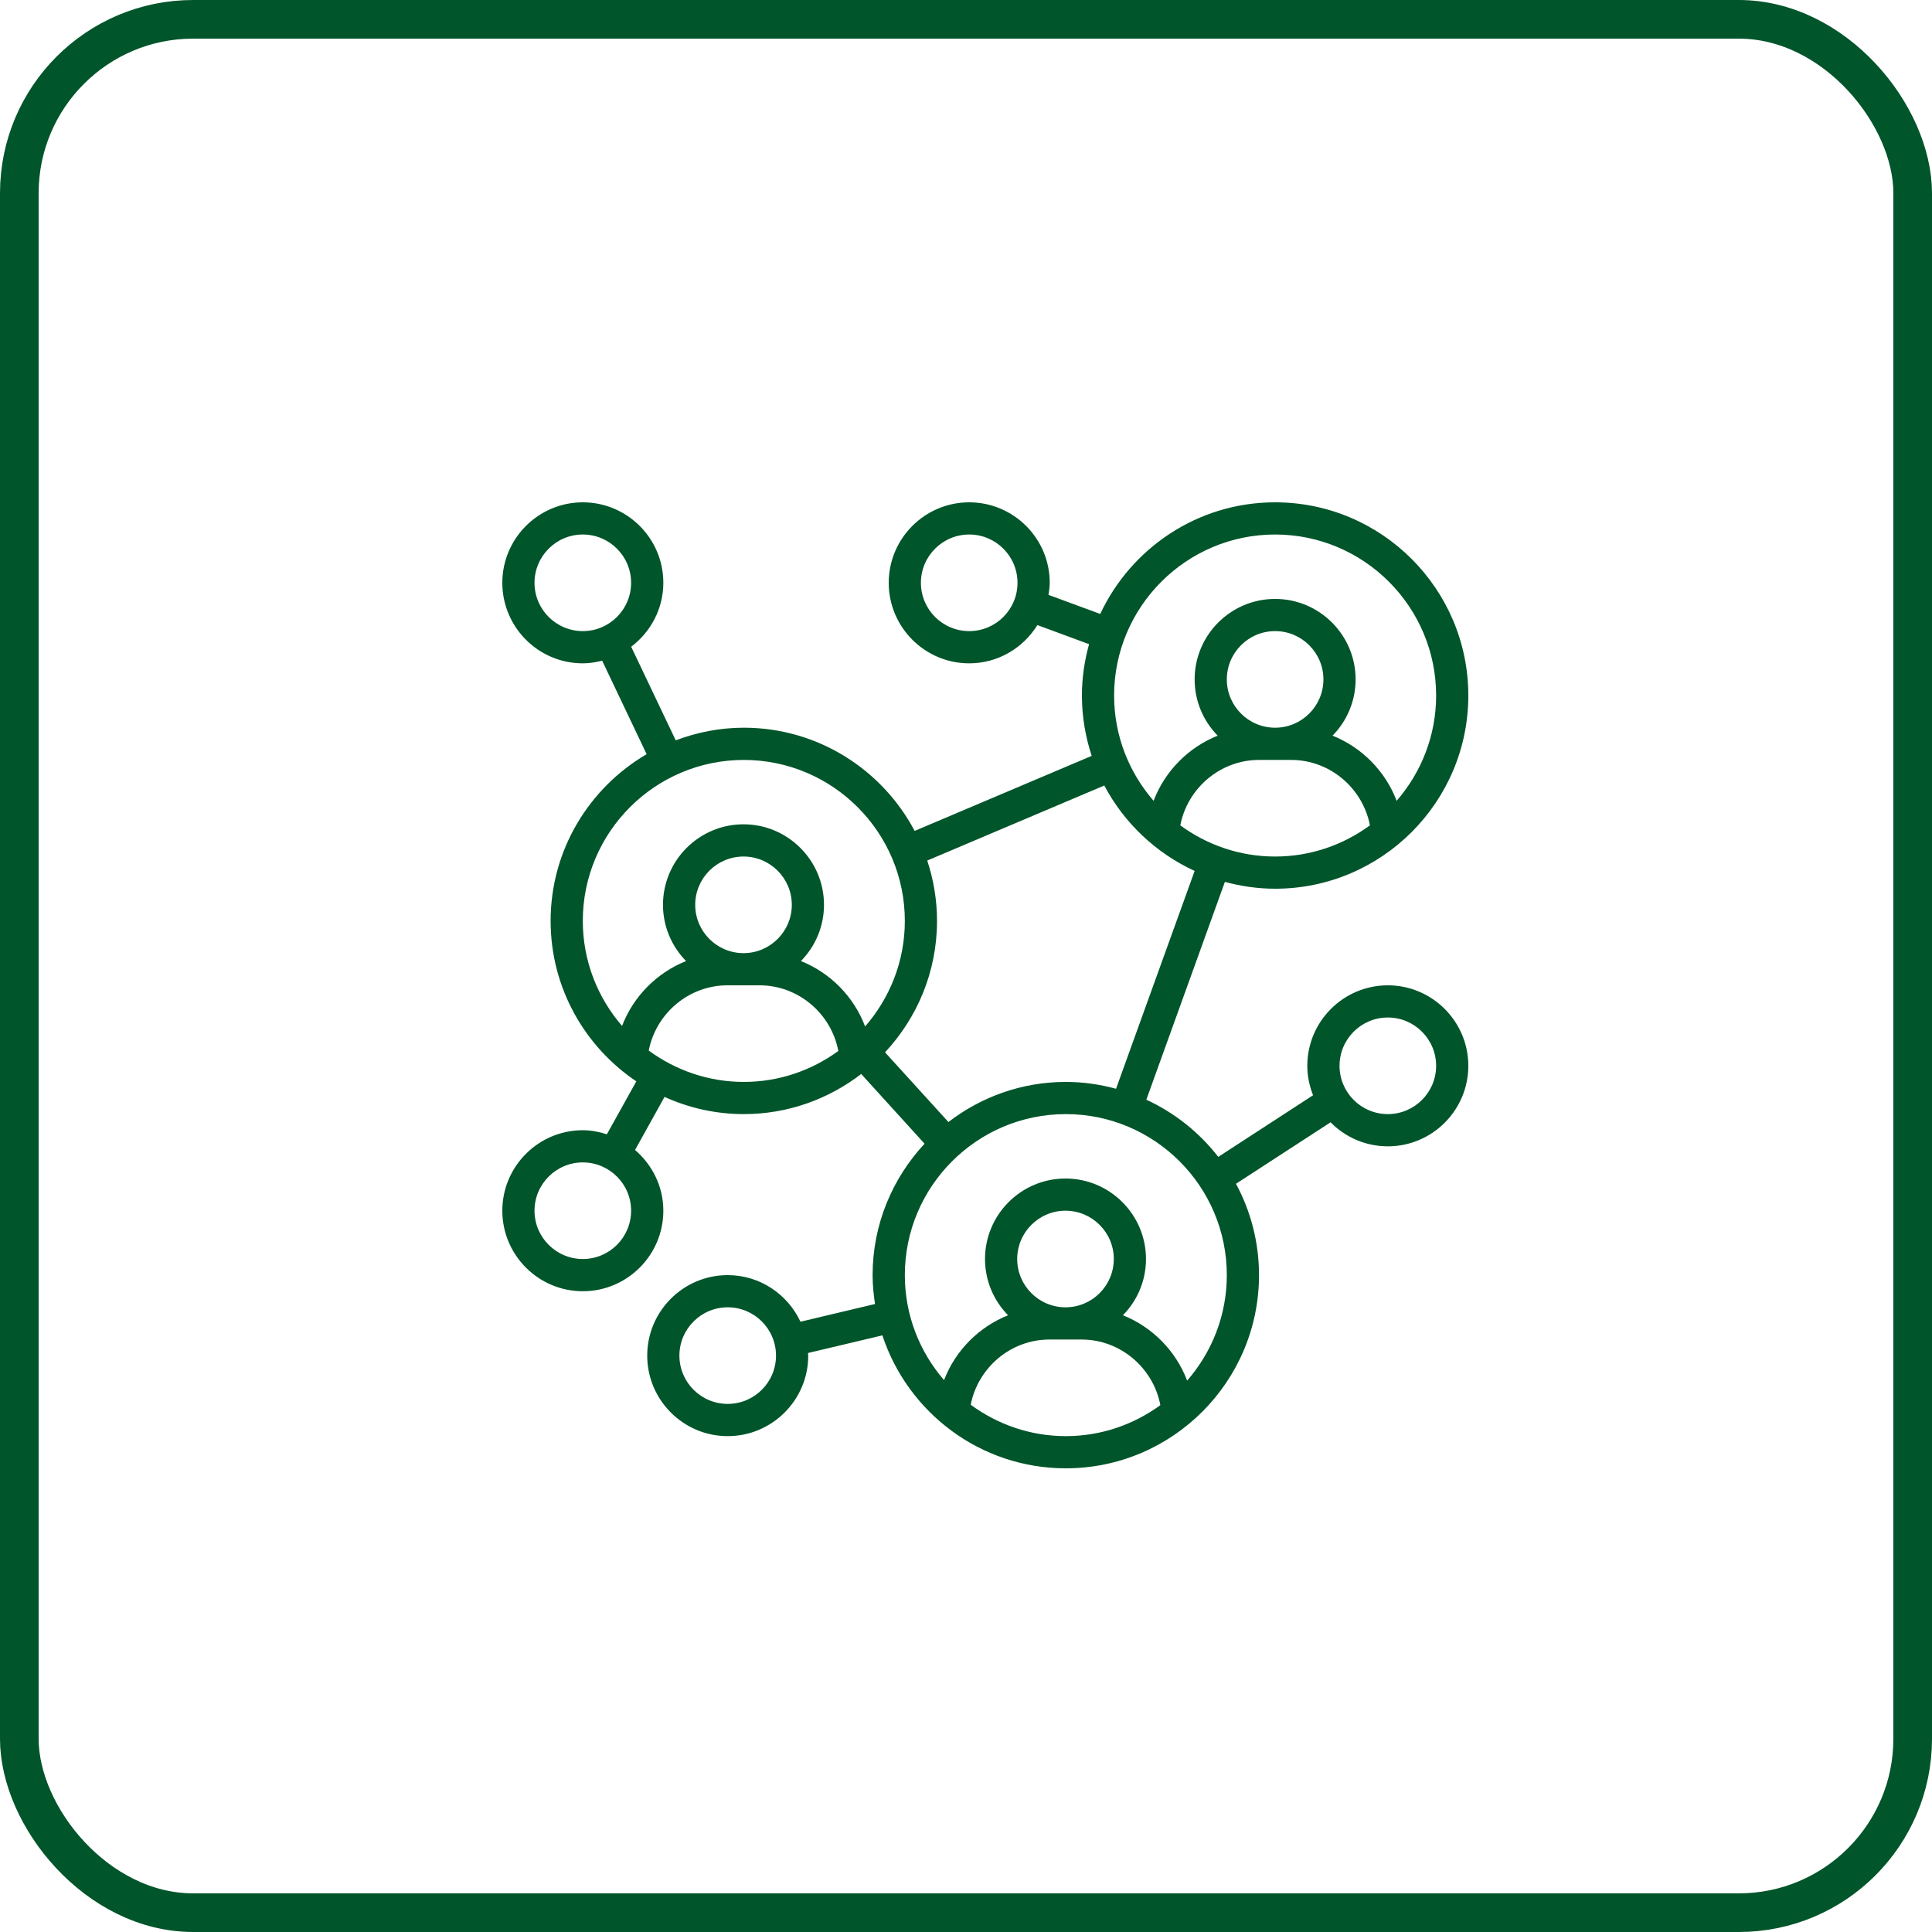 <svg width="50" height="50" viewBox="0 0 50 50" fill="none" xmlns="http://www.w3.org/2000/svg">
    <path
        d="M33 23C35.757 23 38 20.757 38 18C38 15.243 35.757 13 33 13C30.998 13 29.272 14.185 28.474 15.889L27.135 15.395C27.151 15.293 27.167 15.19 27.167 15.083C27.167 13.935 26.232 13 25.083 13C23.935 13 23 13.935 23 15.083C23 16.232 23.935 17.167 25.083 17.167C25.83 17.167 26.48 16.769 26.848 16.177L28.185 16.671C28.067 17.095 28 17.539 28 18C28 18.546 28.091 19.07 28.253 19.562L23.671 21.504C22.832 19.918 21.166 18.833 19.25 18.833C18.629 18.833 18.037 18.953 17.488 19.16L16.335 16.738C16.837 16.357 17.167 15.76 17.167 15.083C17.167 13.935 16.232 13 15.083 13C13.935 13 13 13.935 13 15.083C13 16.232 13.935 17.167 15.083 17.167C15.257 17.167 15.423 17.139 15.584 17.099L16.735 19.518C15.252 20.387 14.25 21.993 14.25 23.833C14.25 25.562 15.132 27.087 16.468 27.985L15.706 29.355C15.508 29.293 15.302 29.25 15.083 29.25C13.935 29.25 13 30.185 13 31.333C13 32.482 13.935 33.417 15.083 33.417C16.232 33.417 17.167 32.482 17.167 31.333C17.167 30.703 16.879 30.143 16.435 29.761L17.198 28.388C17.825 28.672 18.518 28.833 19.25 28.833C20.393 28.833 21.445 28.443 22.288 27.795L23.928 29.599C23.097 30.492 22.583 31.686 22.583 33C22.583 33.255 22.609 33.503 22.645 33.748L20.716 34.206C20.384 33.496 19.668 33 18.833 33C17.685 33 16.75 33.935 16.75 35.083C16.75 36.232 17.685 37.167 18.833 37.167C19.982 37.167 20.917 36.232 20.917 35.083C20.917 35.06 20.91 35.039 20.91 35.016L22.836 34.559C23.492 36.555 25.371 38 27.583 38C30.34 38 32.583 35.757 32.583 33C32.583 32.145 32.367 31.34 31.987 30.636L34.435 29.045C34.813 29.428 35.337 29.667 35.917 29.667C37.065 29.667 38 28.732 38 27.583C38 26.435 37.065 25.5 35.917 25.5C34.768 25.5 33.833 26.435 33.833 27.583C33.833 27.852 33.889 28.108 33.982 28.345L31.529 29.94C31.038 29.308 30.4 28.799 29.667 28.46L31.7 22.823C32.115 22.935 32.55 23 33 23ZM25.083 16.333C24.394 16.333 23.833 15.773 23.833 15.083C23.833 14.394 24.394 13.833 25.083 13.833C25.773 13.833 26.333 14.394 26.333 15.083C26.333 15.773 25.773 16.333 25.083 16.333ZM13.833 15.083C13.833 14.394 14.394 13.833 15.083 13.833C15.773 13.833 16.333 14.394 16.333 15.083C16.333 15.773 15.773 16.333 15.083 16.333C14.394 16.333 13.833 15.773 13.833 15.083ZM15.083 32.583C14.394 32.583 13.833 32.023 13.833 31.333C13.833 30.644 14.394 30.083 15.083 30.083C15.773 30.083 16.333 30.644 16.333 31.333C16.333 32.023 15.773 32.583 15.083 32.583ZM18.833 36.333C18.144 36.333 17.583 35.773 17.583 35.083C17.583 34.394 18.144 33.833 18.833 33.833C19.523 33.833 20.083 34.394 20.083 35.083C20.083 35.773 19.523 36.333 18.833 36.333ZM35.917 26.333C36.606 26.333 37.167 26.894 37.167 27.583C37.167 28.273 36.606 28.833 35.917 28.833C35.227 28.833 34.667 28.273 34.667 27.583C34.667 26.894 35.227 26.333 35.917 26.333ZM30.546 21.36C30.732 20.396 31.582 19.667 32.583 19.667H33.417C34.418 19.667 35.268 20.396 35.454 21.36C34.765 21.865 33.918 22.167 33 22.167C32.082 22.167 31.235 21.865 30.546 21.36ZM33 18.833C32.311 18.833 31.75 18.273 31.75 17.583C31.75 16.894 32.311 16.333 33 16.333C33.689 16.333 34.25 16.894 34.25 17.583C34.25 18.273 33.689 18.833 33 18.833ZM33 13.833C35.297 13.833 37.167 15.703 37.167 18C37.167 19.042 36.78 19.993 36.145 20.725C35.853 19.956 35.244 19.342 34.486 19.039C34.855 18.663 35.083 18.15 35.083 17.583C35.083 16.435 34.149 15.5 33 15.5C31.851 15.5 30.917 16.435 30.917 17.583C30.917 18.15 31.145 18.663 31.514 19.039C30.756 19.342 30.147 19.956 29.855 20.725C29.22 19.993 28.833 19.042 28.833 18C28.833 15.703 30.703 13.833 33 13.833ZM15.083 23.833C15.083 21.536 16.953 19.667 19.25 19.667C21.547 19.667 23.417 21.536 23.417 23.833C23.417 24.878 23.027 25.832 22.389 26.565C22.098 25.793 21.488 25.176 20.728 24.872C21.096 24.497 21.325 23.983 21.325 23.417C21.325 22.268 20.39 21.333 19.242 21.333C18.093 21.333 17.158 22.268 17.158 23.417C17.158 23.983 17.387 24.497 17.756 24.872C17 25.174 16.392 25.785 16.099 26.551C15.468 25.821 15.083 24.872 15.083 23.833ZM17.992 23.417C17.992 22.727 18.552 22.167 19.242 22.167C19.931 22.167 20.492 22.727 20.492 23.417C20.492 24.106 19.931 24.667 19.242 24.667C18.552 24.667 17.992 24.106 17.992 23.417ZM16.789 27.188C16.977 26.227 17.825 25.5 18.825 25.5H19.658C20.662 25.5 21.513 26.232 21.696 27.199C21.008 27.7 20.165 28 19.25 28C18.329 28 17.48 27.696 16.789 27.188ZM25.122 36.355C25.31 35.393 26.159 34.667 27.158 34.667H27.992C28.995 34.667 29.846 35.399 30.03 36.365C29.342 36.867 28.498 37.167 27.583 37.167C26.662 37.167 25.813 36.862 25.122 36.355ZM27.575 33.833C26.886 33.833 26.325 33.273 26.325 32.583C26.325 31.894 26.886 31.333 27.575 31.333C28.264 31.333 28.825 31.894 28.825 32.583C28.825 33.273 28.264 33.833 27.575 33.833ZM31.75 33C31.75 34.045 31.36 34.999 30.723 35.731C30.432 34.96 29.822 34.343 29.061 34.039C29.43 33.663 29.658 33.15 29.658 32.583C29.658 31.435 28.724 30.5 27.575 30.5C26.426 30.5 25.492 31.435 25.492 32.583C25.492 33.15 25.72 33.663 26.089 34.039C25.333 34.341 24.725 34.952 24.432 35.718C23.801 34.987 23.417 34.039 23.417 33C23.417 30.703 25.286 28.833 27.583 28.833C29.881 28.833 31.75 30.703 31.75 33ZM28.883 28.177C28.468 28.065 28.033 28 27.583 28C26.44 28 25.388 28.39 24.545 29.038L22.905 27.234C23.737 26.341 24.25 25.148 24.25 23.833C24.25 23.288 24.159 22.763 23.997 22.271L28.579 20.329C29.093 21.3 29.916 22.078 30.917 22.54L28.883 28.177Z"
        fill="#00552A" />
    <rect x="0.5" y="0.5" width="49" height="49" rx="4.5" stroke="#00552A" />
</svg>